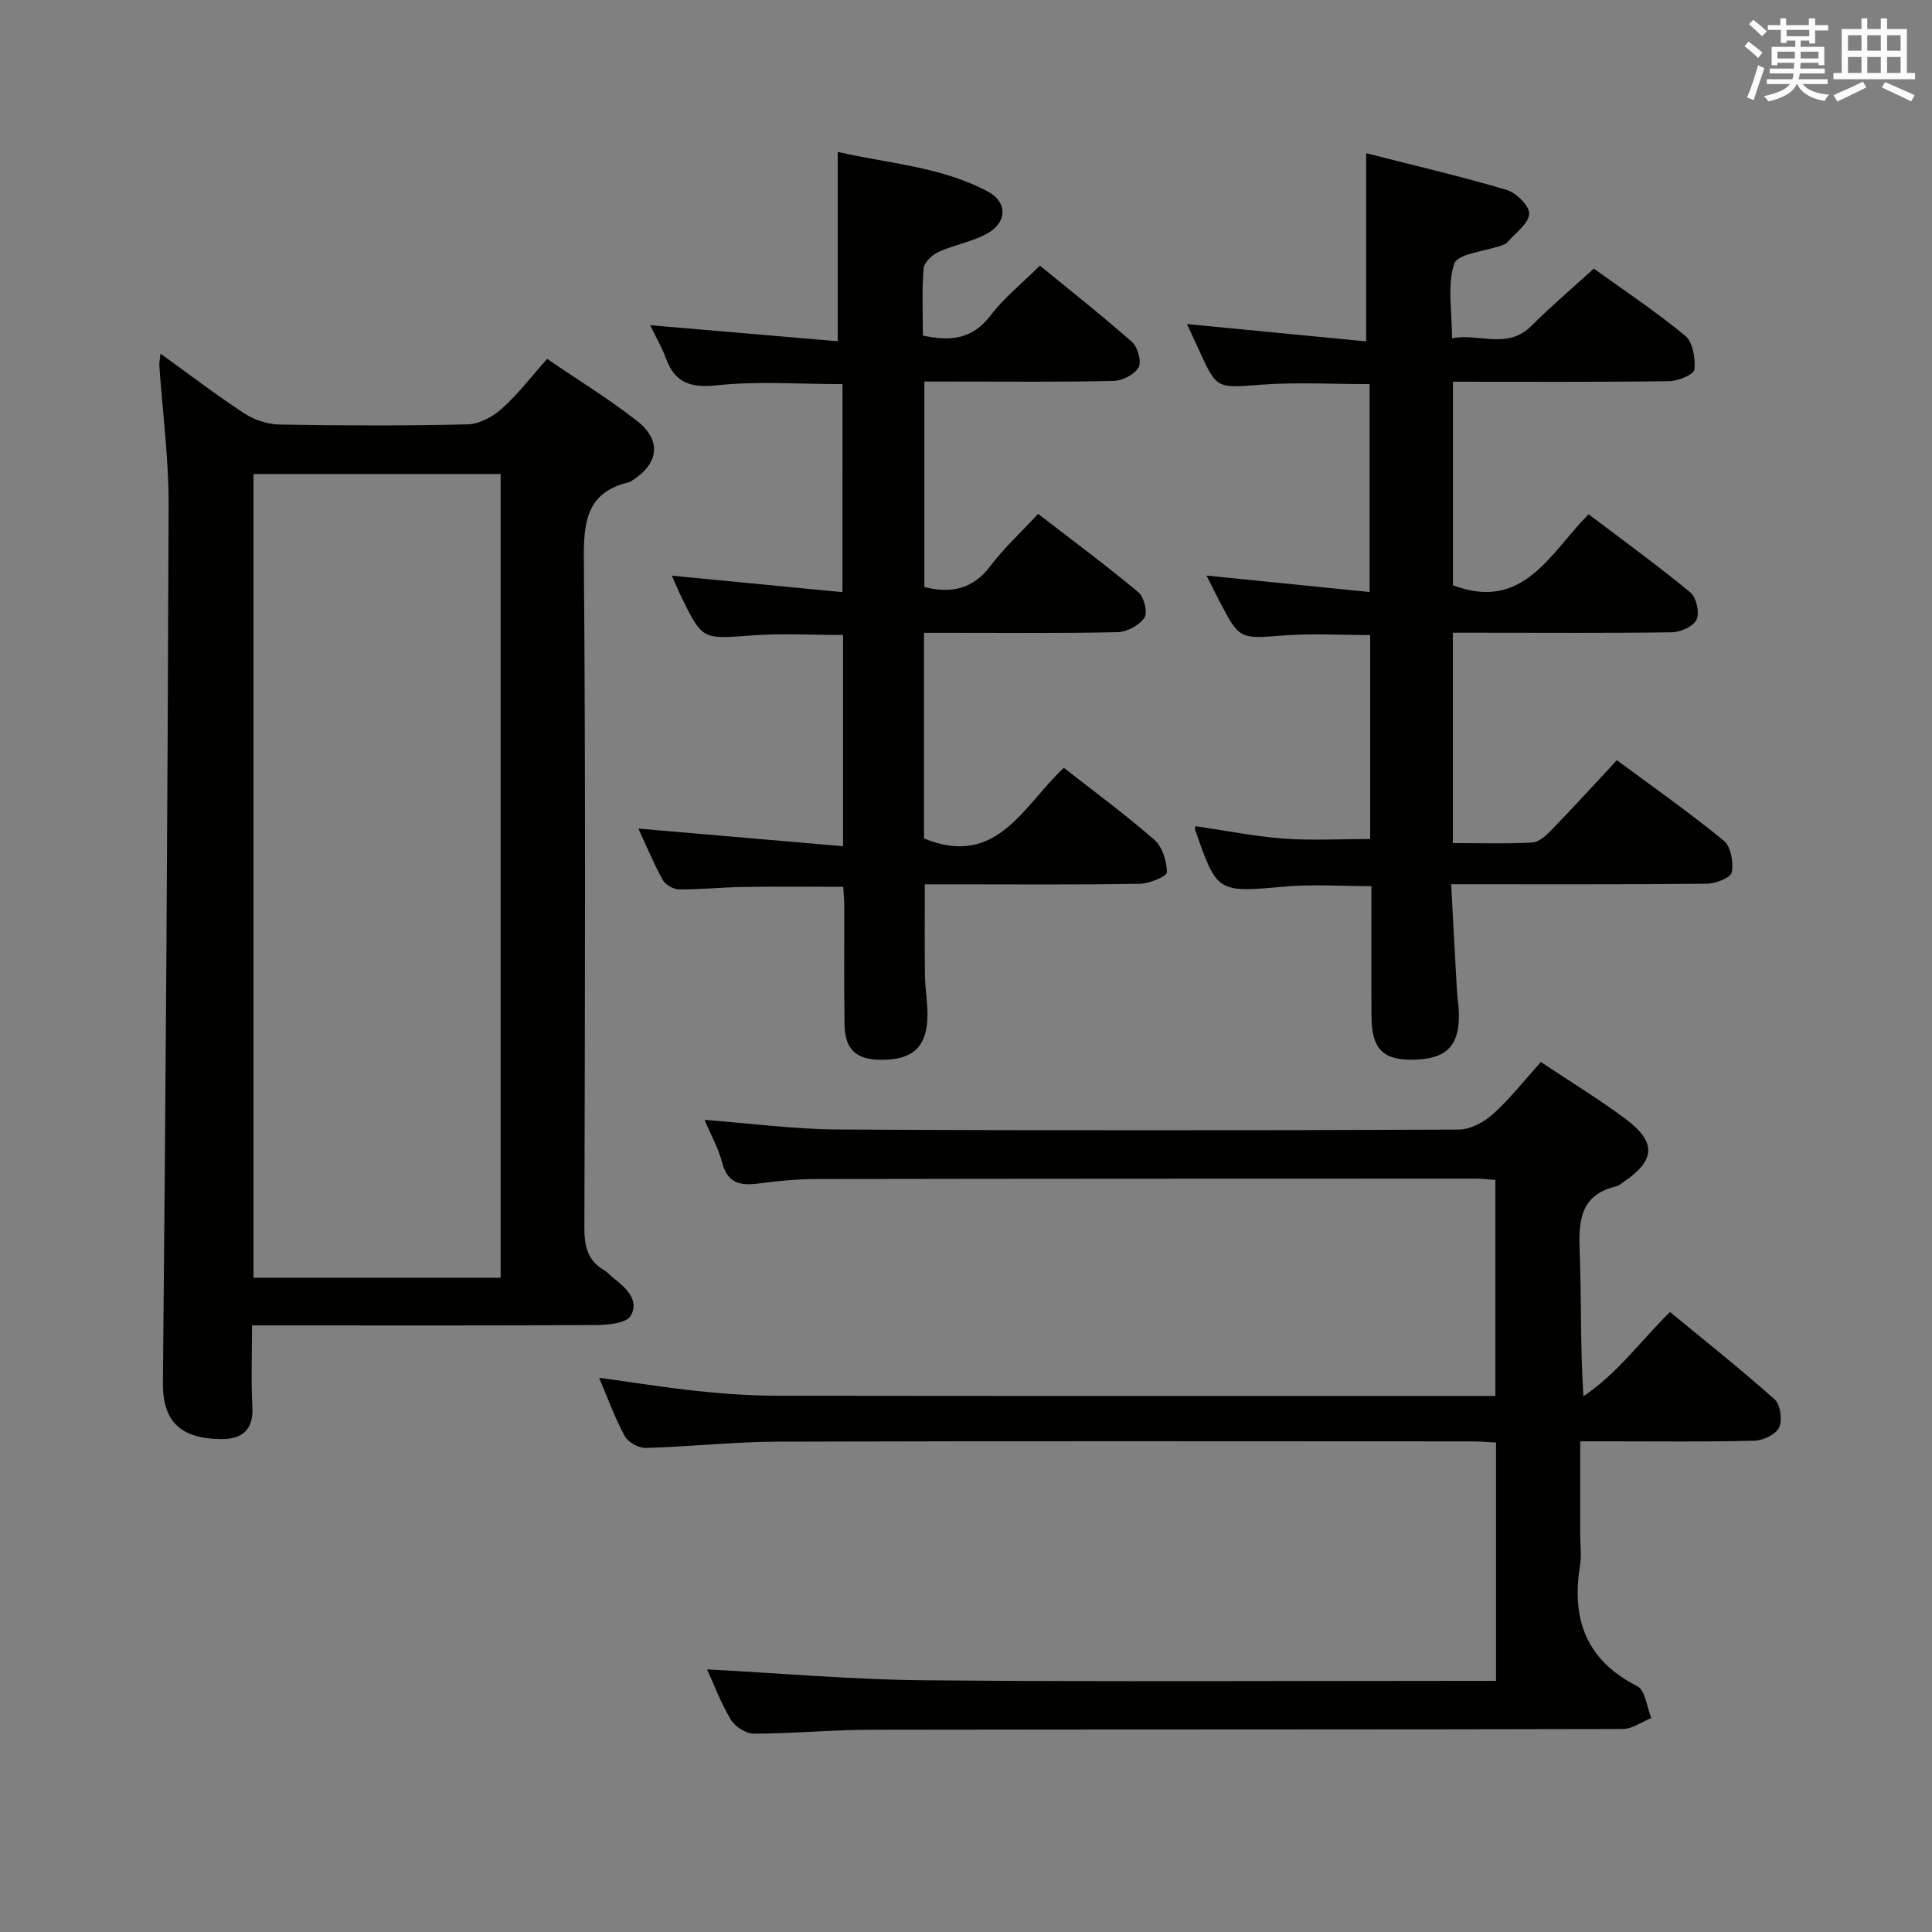 <svg enable-background="new 0 0 400 400" viewBox="0 0 400 400" xmlns="http://www.w3.org/2000/svg"><rect x="0" y="0" width="400" height="400" fill="#808080" stroke="none"/><g fill="#010100"><path d="m146.4 345.63c15.14.79 30.19 2.13 45.24 2.26 37.49.33 74.99.11 112.48.11h5.62c0-16.56 0-32.66 0-49.34-1.73-.08-3.48-.24-5.23-.24-47.83-.01-95.65-.09-143.47.06-9.12.03-18.24 1.05-27.37 1.3-1.46.04-3.64-1.19-4.33-2.46-2.05-3.78-3.51-7.87-5.31-12.07 6.95.95 13.61 2.03 20.3 2.74 5.45.57 10.95.97 16.42.98 48.49.07 96.98.04 145.47.04h3.38c0-14.89 0-29.61 0-44.72-1.31-.09-2.75-.27-4.18-.27-45.49.01-90.98.01-136.48.09-3.98.01-7.98.4-11.92.92-3.72.49-6.37-.02-7.49-4.27-.78-2.99-2.34-5.78-3.66-8.9 9.49.71 18.57 1.94 27.64 1.99 42.82.23 85.65.19 128.48.02 2.41-.01 5.26-1.53 7.12-3.21 3.54-3.19 6.51-7.01 9.91-10.78 6.16 4.11 12.13 7.73 17.68 11.9 6.26 4.7 5.98 8.48-.38 12.8-.55.37-1.08.89-1.7 1.04-7.58 1.79-7.8 7.31-7.56 13.66.38 9.77.1 19.56.77 29.8 6.92-4.61 11.71-11.29 17.92-17.45 7.28 6 14.66 11.85 21.67 18.1 1.2 1.07 1.63 4.28.93 5.81-.66 1.43-3.28 2.69-5.07 2.74-9.99.26-19.99.13-29.99.13-1.8 0-3.6 0-6.12 0v19.26c0 2.17.29 4.38-.05 6.49-1.8 11.1 1.29 19.59 11.87 24.95 1.65.84 1.96 4.32 2.89 6.59-1.97.79-3.93 2.27-5.9 2.27-51.82.13-103.65.06-155.47.15-8.14.01-16.28.8-24.43.82-1.63 0-3.91-1.46-4.78-2.92-2.11-3.54-3.57-7.47-4.9-10.39z"/><path d="m33.23 73.22c6.05 4.36 11.56 8.58 17.36 12.37 2.07 1.35 4.82 2.27 7.27 2.31 12.99.22 25.98.27 38.97-.04 2.42-.06 5.21-1.58 7.08-3.26 3.31-2.96 6.04-6.56 9.37-10.29 6.39 4.36 12.76 8.26 18.6 12.83 5.2 4.07 4.52 8.92-1.11 12.42-.14.09-.28.21-.43.25-8.8 2.02-9.53 8.05-9.46 15.98.38 46.13.23 92.26.11 138.4-.01 3.82.66 6.8 4.1 8.8.71.41 1.25 1.09 1.91 1.6 2.59 2.02 5.41 4.56 3.61 7.8-.84 1.51-4.57 1.93-7 1.94-21.65.14-43.3.08-64.95.08-1.96 0-3.91 0-6.48 0 0 6.02-.22 11.47.07 16.89.26 4.91-2.31 6.72-6.57 6.65-7.74-.12-12.03-3.12-11.95-11.64.59-60.6.98-121.2 1.18-181.8.03-9.59-1.26-19.19-1.92-28.79-.05-.6.11-1.22.24-2.5zm19.25 24.92v166.4h51.17c0-55.59 0-110.93 0-166.4-17.13 0-33.92 0-51.17 0z"/><path d="m300.45 183.07c.41 7.64.78 14.72 1.18 21.8.09 1.66.39 3.31.42 4.96.12 6.82-2.64 9.51-9.7 9.57-6.11.05-8.37-2.33-8.4-9.06-.05-8.82-.01-17.64-.01-26.87-6.17 0-12.11-.43-17.98.09-13.93 1.23-13.97 1.38-18.57-11.92-.04-.11.06-.27.14-.59 6.03.88 12.05 2.1 18.12 2.56 5.89.44 11.84.1 18.03.1 0-13.82 0-27.9 0-42.23-5.99 0-11.94-.36-17.82.08-9.21.7-9.2.93-13.42-7.16-.84-1.6-1.63-3.23-2.64-5.23 11.43 1.15 22.38 2.25 33.77 3.4 0-14.86 0-28.91 0-43.04-7.49 0-14.96-.43-22.35.11-9.28.68-9.25 1.03-12.95-7.08-.82-1.8-1.65-3.59-2.52-5.47 12.52 1.21 24.78 2.4 37.1 3.59 0-13.34 0-25.71 0-38.96 9.49 2.42 19.38 4.73 29.1 7.6 1.99.59 4.79 3.41 4.65 4.97-.18 2.08-2.86 3.96-4.52 5.88-.3.35-.85.51-1.32.68-3.37 1.21-8.97 1.66-9.67 3.75-1.5 4.46-.46 9.78-.46 15.43 5.64-1.09 11.44 2.44 16.46-2.59 3.98-3.99 8.3-7.64 12.89-11.83 5.9 4.25 12.67 8.76 18.92 13.9 1.59 1.3 2.13 4.68 1.92 6.99-.09.99-3.33 2.39-5.15 2.42-14.82.2-29.64.11-44.86.11v42.14c14.6 5.54 20.09-6.65 28.09-14.7 7.19 5.45 14.3 10.6 21.06 16.18 1.25 1.03 1.96 4.17 1.31 5.61-.63 1.4-3.31 2.62-5.11 2.65-13.16.19-26.32.09-39.49.09-1.82 0-3.65 0-5.87 0v43.55c5.58 0 11.03.18 16.45-.12 1.39-.08 2.89-1.48 3.99-2.61 4.49-4.64 8.85-9.42 13.52-14.43 7.61 5.64 15.08 10.89 22.13 16.66 1.47 1.2 2.06 4.5 1.66 6.56-.22 1.12-3.38 2.34-5.22 2.36-17.31.17-34.64.1-52.88.1z"/><path d="m174.43 79.53c-8.88 0-17.43-.66-25.82.23-5.51.59-8.83-.35-10.75-5.6-.83-2.28-2.09-4.41-3.26-6.83 13.23 1.13 25.99 2.22 38.84 3.32 0-13.6 0-26.01 0-39.2 10.33 2.39 21.29 3 31.06 8.19 4.08 2.17 4.08 6.32-.01 8.65-3.11 1.77-6.88 2.36-10.18 3.87-1.32.6-2.99 2.18-3.09 3.43-.37 4.6-.15 9.25-.15 13.88 5.79 1.28 10.29.72 14-4.14 2.79-3.66 6.49-6.62 10.24-10.33 6.38 5.23 12.89 10.35 19.08 15.83 1.18 1.04 2 4.04 1.34 5.22-.82 1.48-3.32 2.78-5.13 2.82-11.16.25-22.33.13-33.5.13-1.8 0-3.61 0-5.72 0v42.54c5.63 1.41 10.07.41 13.67-4.36 2.79-3.69 6.25-6.88 9.88-10.79 7.02 5.42 14.06 10.64 20.78 16.25 1.17.98 1.95 4.2 1.24 5.25-1.07 1.57-3.6 2.94-5.55 2.99-11.49.27-23 .13-34.5.14-1.79 0-3.58 0-5.6 0v42.57c15.14 6.23 20.59-6.86 28.96-14.62 6.37 4.99 12.78 9.7 18.75 14.92 1.66 1.45 2.56 4.43 2.59 6.73.01.8-3.64 2.33-5.64 2.36-13 .22-26 .11-39 .11-1.79 0-3.57 0-5.49 0 0 6.63-.06 12.74.03 18.85.04 2.65.5 5.29.52 7.94.05 6.79-2.93 9.64-9.79 9.54-5.01-.07-7.3-2.18-7.38-7.31-.13-8.16-.03-16.33-.05-24.5 0-1.3-.14-2.6-.22-4.01-7.02 0-13.79-.08-20.55.03-4.49.07-8.97.54-13.45.51-1.16-.01-2.83-.97-3.38-1.98-1.91-3.47-3.43-7.16-5.03-10.61 14.11 1.22 28.07 2.42 42.38 3.65 0-15.35 0-29.43 0-43.73-6.42 0-12.71-.38-18.93.09-10.14.75-10.14.99-14.47-7.8-.72-1.46-1.34-2.98-2.04-4.57 11.78 1.14 23.31 2.25 35.31 3.41.01-14.89.01-28.93.01-43.07z"/></g><path d="m361.2 9.6.8-1c.9.7 1.9 1.4 2.9 2.3l-.9 1.1c-1-1-2-1.8-2.8-2.4zm.5 10.6c.9-2.1 1.6-4.3 2.3-6.7.4.2.8.4 1.3.6-.7 2.1-1.5 4.3-2.2 6.6zm.4-15.2.9-.9c1 .8 2 1.6 2.8 2.4l-1 1c-.9-.9-1.8-1.7-2.7-2.5zm12.5-1.2h1.2v1.4h2.7v1.1h-2.7v2.7h-1.2v-.6h-1.8v1.3h4.9v3.8h-1.2v-.5h-3.7c0 .4-.1.9-.1 1.2h5.1v1h-5.2c0 .5-.1.9-.2 1.2h6v1h-5.2c1.1 1.3 2.9 2 5.5 2.2-.4.4-.7.8-.9 1.3-2.9-.5-4.8-1.6-5.7-3.5h-.1c-.8 1.7-2.7 2.9-5.9 3.6-.2-.4-.6-.8-.9-1.1 2.8-.6 4.6-1.4 5.4-2.5h-4.8v-1h5.3c.1-.3.2-.7.2-1.2h-4.9v-1h5c0-.4 0-.8.1-1.2h-3.5v.5h-1.2v-3.8h4.9v-1.3h-1.8v.5h-1.2v-2.7h-2.7v-1h2.6v-1.4h1.2v1.4h4.7v-1.4zm-6.6 8.3h3.6c0-.4 0-.9 0-1.4h-3.6zm1.9-4.6h4.7v-1.3h-4.7zm6.6 3.2h-3.7v1.4h3.7z" fill="#fbfafc"/><path d="m385.3 3.8h1.3v2.2h2.8v-2.2h1.3v2.2h4.1v9.1h1.7v1.3h-16.9v-1.3h1.7v-9.1h4.1v-2.2zm.4 13.1.7 1.2c-1.8.9-3.8 1.9-6 2.9-.2-.4-.5-.8-.8-1.3 2.3-1 4.3-1.9 6.1-2.8zm-3.1-6.4h2.8v-3.2h-2.8zm0 4.6h2.8v-3.3h-2.8zm4-4.6h2.8v-3.2h-2.8zm0 4.6h2.8v-3.3h-2.8zm3.7 1.9c2.1.9 4.1 1.8 6.1 2.7l-.7 1.3c-2.2-1.1-4.2-2-6.1-2.9zm3.2-9.7h-2.8v3.2h2.8zm-2.8 7.8h2.8v-3.3h-2.8z" fill="#fbfafc"/></svg>